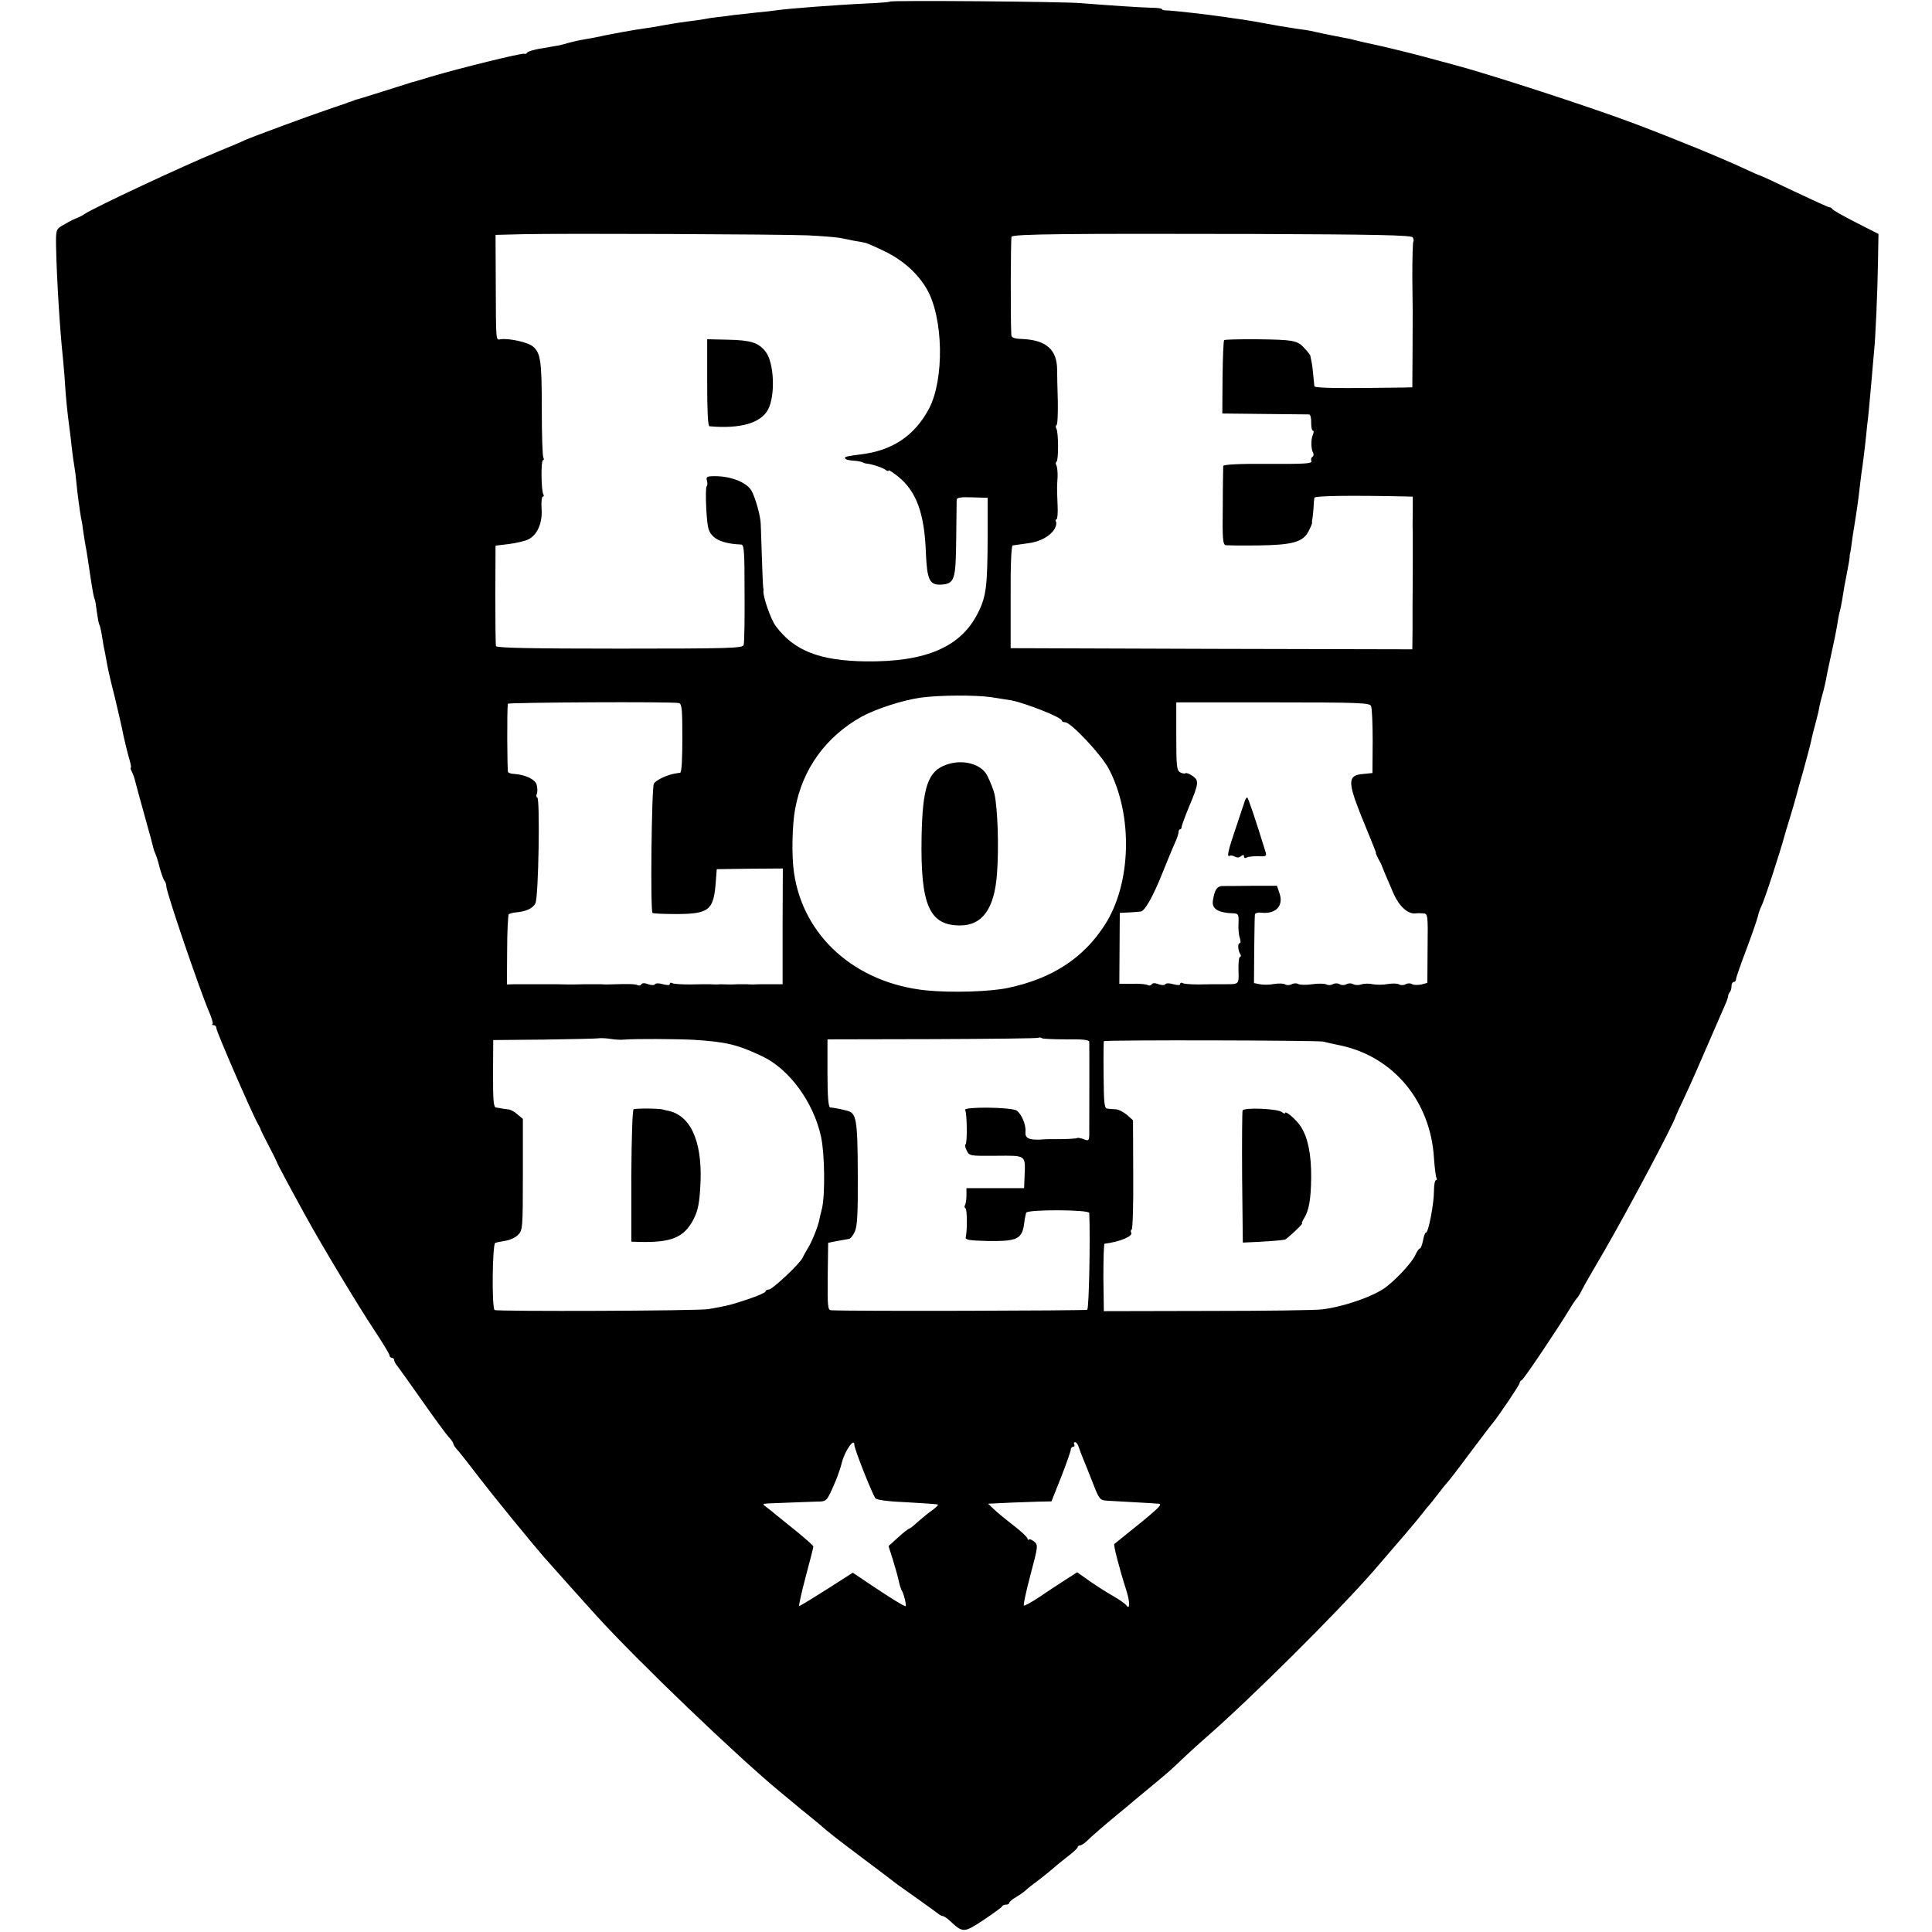 <?xml version="1.0" standalone="no"?>
<!DOCTYPE svg PUBLIC "-//W3C//DTD SVG 20010904//EN"
 "http://www.w3.org/TR/2001/REC-SVG-20010904/DTD/svg10.dtd">
<svg version="1.0" xmlns="http://www.w3.org/2000/svg"
 width="848pt" height="848pt" viewBox="0 0 848 848"
 preserveAspectRatio="xMidYMid meet">
<g transform="translate(0,848) scale(0.1,-0.1)"
fill="#000000" stroke="none">
<path d="M3907 8473 c-3 -2 -47 -6 -98 -8 -132 -6 -355 -23 -399 -30 -14 -2
-54 -7 -89 -10 -36 -4 -81 -9 -100 -11 -20 -3 -52 -7 -71 -9 -19 -2 -46 -6
-60 -9 -14 -3 -45 -7 -70 -10 -25 -3 -71 -10 -103 -16 -31 -6 -72 -13 -90 -15
-33 -4 -156 -26 -213 -39 -12 -2 -37 -7 -55 -10 -19 -3 -49 -10 -67 -15 -18
-5 -35 -10 -37 -10 -9 -2 -20 -3 -30 -5 -5 -1 -31 -6 -58 -10 -26 -5 -50 -12
-53 -17 -3 -5 -9 -7 -13 -5 -7 5 -291 -65 -411 -101 -30 -9 -57 -17 -60 -18
-3 -1 -14 -4 -25 -7 -110 -35 -231 -73 -237 -74 -5 -1 -10 -3 -13 -4 -3 -1 -8
-3 -12 -5 -5 -1 -15 -4 -23 -8 -8 -3 -42 -14 -76 -26 -78 -26 -330 -119 -369
-136 -16 -8 -68 -30 -115 -49 -156 -64 -543 -245 -590 -276 -8 -6 -26 -15 -40
-20 -14 -6 -38 -19 -55 -29 -29 -17 -30 -20 -29 -92 3 -143 17 -370 30 -489 2
-25 7 -74 9 -110 4 -65 11 -135 20 -200 3 -19 7 -57 10 -85 3 -27 8 -63 11
-80 3 -16 7 -48 9 -70 4 -48 16 -132 21 -160 3 -11 7 -36 9 -55 3 -19 9 -60
15 -90 5 -30 11 -72 14 -92 12 -81 18 -113 22 -119 2 -4 6 -28 9 -55 4 -26 8
-51 11 -56 3 -4 7 -22 10 -40 3 -18 7 -43 9 -55 3 -13 7 -33 9 -45 10 -57 15
-80 41 -183 14 -60 28 -119 30 -130 8 -43 25 -111 34 -142 5 -18 8 -33 5 -33
-3 0 0 -8 5 -18 6 -11 12 -30 15 -43 3 -13 22 -82 42 -154 20 -71 37 -134 38
-140 1 -5 4 -14 7 -20 3 -5 12 -32 19 -60 7 -27 17 -54 21 -60 5 -5 9 -16 9
-25 0 -26 145 -451 188 -552 11 -25 18 -49 15 -52 -4 -3 -1 -6 5 -6 7 0 12 -6
12 -14 0 -14 155 -371 182 -419 7 -12 13 -24 13 -27 1 -3 16 -34 35 -70 19
-36 34 -67 35 -70 0 -5 57 -111 128 -240 65 -119 234 -400 299 -497 37 -56 68
-107 68 -113 0 -5 5 -10 10 -10 6 0 10 -4 10 -10 0 -5 7 -18 15 -27 8 -10 57
-79 109 -153 52 -74 104 -145 115 -157 12 -12 21 -26 21 -30 0 -5 10 -20 23
-33 12 -14 51 -64 86 -110 66 -86 225 -281 290 -356 51 -58 167 -187 231 -258
179 -197 615 -615 804 -771 27 -22 58 -48 70 -58 11 -10 34 -28 49 -40 15 -12
38 -31 51 -42 47 -41 74 -62 191 -150 66 -49 126 -95 135 -102 8 -7 53 -39
100 -72 47 -33 90 -65 97 -70 7 -6 16 -11 21 -11 4 0 17 -8 28 -18 61 -57 63
-57 150 0 43 29 81 56 82 60 2 5 10 8 18 8 8 0 14 4 14 8 0 4 13 16 30 25 16
10 35 23 42 30 7 7 31 26 53 42 22 17 49 38 60 48 11 10 41 35 67 55 27 20 48
40 48 44 0 4 5 8 10 8 6 0 18 8 28 17 29 28 82 74 142 123 30 25 57 47 60 50
3 3 30 25 60 50 85 70 111 92 155 135 23 22 72 67 110 100 199 174 575 548
735 731 104 120 192 223 214 252 11 15 23 29 26 32 3 3 21 25 40 50 19 25 37
47 40 50 4 3 49 61 100 130 52 69 98 130 103 135 27 33 117 167 117 174 0 5 4
11 9 13 9 3 159 227 211 313 13 22 27 42 30 45 4 3 14 19 22 35 8 17 53 95
100 175 102 176 306 560 313 590 1 3 18 41 39 85 21 44 67 148 102 230 36 83
70 161 76 175 7 14 12 30 13 37 0 6 4 15 8 19 4 4 7 16 7 26 0 10 5 18 10 18
6 0 10 6 10 13 0 6 21 66 46 132 25 66 47 131 50 144 3 13 9 32 15 43 12 22
83 239 104 318 1 3 11 38 24 79 12 41 24 81 26 90 2 9 16 59 31 111 14 52 28
103 30 113 2 9 6 25 8 35 2 9 9 37 16 62 7 25 14 56 16 70 3 14 9 39 14 55 5
17 14 55 19 85 6 30 14 66 17 80 13 58 25 117 30 150 3 19 7 41 10 49 2 8 7
30 10 50 6 41 9 56 23 129 6 29 10 56 10 60 -1 4 0 9 1 12 2 5 4 17 13 85 4
22 9 56 12 75 10 64 15 105 20 150 3 25 7 59 10 75 2 17 7 53 10 80 3 28 8 70
10 95 6 46 9 83 20 205 3 39 8 90 10 115 7 62 16 272 18 409 l2 114 -100 51
c-55 28 -101 54 -103 59 -2 4 -7 7 -12 7 -5 0 -74 32 -155 70 -81 39 -148 70
-151 70 -2 0 -32 13 -66 29 -103 48 -303 130 -483 198 -193 73 -646 220 -795
259 -8 2 -67 18 -130 35 -63 17 -146 37 -185 46 -82 18 -83 18 -115 26 -14 4
-36 9 -50 11 -77 15 -103 20 -150 31 -3 1 -30 5 -60 9 -30 5 -64 10 -75 12
-11 2 -33 6 -50 9 -16 3 -41 7 -55 10 -14 2 -42 7 -62 10 -21 3 -53 7 -70 10
-75 11 -223 28 -255 29 -13 0 -23 2 -23 6 0 3 -21 6 -48 6 -45 1 -181 10 -307
20 -74 7 -833 13 -838 7z m-362 -1026 c61 -3 124 -8 140 -11 17 -3 46 -9 65
-13 19 -3 41 -7 49 -9 8 -2 47 -19 86 -38 79 -39 142 -95 182 -163 74 -126 79
-398 10 -528 -64 -119 -162 -184 -303 -200 -33 -4 -61 -9 -63 -11 -8 -8 6 -14
35 -16 16 -1 34 -4 39 -7 6 -3 15 -6 20 -6 22 -2 71 -18 83 -28 6 -5 12 -6 12
-2 0 4 18 -8 40 -25 82 -65 118 -163 124 -338 5 -117 16 -141 67 -138 59 4 64
20 66 199 1 89 2 168 2 174 1 9 20 12 69 10 l67 -2 0 -175 c-1 -211 -6 -257
-41 -327 -74 -152 -228 -219 -494 -216 -202 3 -314 46 -395 155 -22 29 -58
133 -54 155 1 4 0 10 -1 13 -1 3 -4 64 -6 135 -2 72 -5 137 -5 145 -1 37 -24
117 -41 147 -22 36 -89 63 -161 63 -34 0 -39 -3 -34 -20 3 -11 2 -22 -1 -24
-4 -2 -5 -47 -2 -100 5 -85 9 -99 30 -120 22 -22 66 -34 122 -36 14 0 16 -22
16 -212 1 -117 -1 -220 -4 -229 -4 -14 -58 -16 -544 -16 -382 0 -540 3 -543
11 -2 6 -3 108 -3 226 l1 215 58 7 c32 4 70 13 85 20 40 19 64 73 59 136 -2
28 1 52 5 52 5 0 6 5 3 10 -10 16 -11 150 -2 150 5 0 5 5 2 11 -4 6 -7 100 -7
211 0 216 -5 249 -40 278 -22 18 -104 36 -140 31 -22 -3 -21 -19 -22 241 l-1
217 120 3 c173 4 1120 0 1250 -5z m2656 -9 c4 -7 5 -16 2 -20 -2 -5 -4 -73 -4
-151 2 -167 2 -143 1 -334 l-1 -153 -37 -1 c-285 -4 -392 -3 -393 6 0 6 -3 28
-5 50 -2 22 -5 49 -8 60 -2 11 -5 22 -5 25 -1 3 -11 16 -24 30 -32 36 -47 39
-218 41 -72 0 -133 -1 -136 -4 -3 -3 -6 -77 -7 -164 l-1 -158 185 -2 c102 -1
190 -2 196 -2 6 -1 10 -17 9 -36 0 -19 3 -35 7 -35 5 0 5 -8 1 -17 -10 -21 -9
-65 1 -81 3 -6 2 -13 -3 -17 -6 -3 -8 -12 -5 -19 4 -11 -31 -13 -190 -12 -124
1 -196 -3 -197 -9 0 -5 -2 -85 -2 -177 -2 -141 0 -168 13 -171 8 -1 74 -2 145
-1 149 2 195 15 219 63 9 17 16 34 15 38 -1 4 0 10 1 13 1 3 3 23 5 45 1 22 3
45 4 50 1 9 159 11 394 6 l38 -1 0 -67 c-1 -38 -1 -75 0 -83 0 -8 0 -80 0
-160 0 -80 -1 -154 -1 -165 0 -11 0 -59 0 -108 l-1 -87 -881 2 -882 3 0 224
c-1 141 3 225 9 227 6 1 34 5 64 9 55 6 103 32 121 66 6 11 8 24 5 29 -3 6 -3
10 2 10 4 0 7 28 5 62 -3 81 -3 76 0 124 1 22 -2 45 -5 51 -4 7 -4 14 0 16 10
6 9 129 0 145 -4 6 -4 13 0 15 5 3 7 52 6 109 -2 56 -3 118 -3 136 -1 88 -48
129 -152 134 -36 1 -48 6 -49 17 -4 66 -3 425 1 432 8 12 251 14 1064 12 530
-2 691 -5 697 -15z m-1851 -2018 c30 -5 70 -11 89 -14 65 -13 221 -75 221 -88
0 -5 7 -8 15 -8 25 0 159 -142 192 -205 107 -204 99 -504 -18 -685 -94 -146
-231 -235 -424 -276 -78 -17 -250 -22 -360 -11 -310 32 -540 237 -580 517 -11
72 -8 210 5 279 32 176 135 318 293 406 63 34 180 72 259 83 81 11 237 12 308
2z m-1370 -26 c13 -3 15 -29 15 -154 0 -94 -3 -151 -10 -152 -5 0 -14 -2 -20
-3 -35 -5 -87 -29 -95 -45 -10 -18 -16 -558 -6 -567 3 -3 51 -5 107 -5 143 1
162 17 171 145 l4 52 145 2 145 1 -1 -254 0 -254 -55 0 c-30 0 -62 0 -70 -1
-8 0 -24 0 -35 1 -11 0 -27 0 -35 0 -8 -1 -28 -1 -45 -1 -16 1 -37 1 -45 0 -8
0 -24 0 -35 1 -11 0 -50 0 -87 -1 -37 0 -72 2 -78 6 -5 3 -10 2 -10 -4 0 -6
-11 -6 -30 -1 -17 5 -32 5 -35 0 -3 -5 -16 -5 -30 0 -15 6 -27 6 -30 -1 -4 -5
-11 -6 -17 -3 -8 5 -39 6 -130 3 -7 0 -22 0 -33 1 -11 0 -40 0 -65 0 -25 -1
-61 -1 -80 -1 -34 1 -54 1 -85 1 -8 0 -22 0 -30 0 -8 0 -22 0 -30 0 -8 0 -23
0 -32 0 -10 0 -34 0 -53 0 l-35 -1 1 151 c0 82 4 153 7 157 4 3 17 7 29 8 47
4 76 17 88 40 14 26 21 465 8 465 -4 0 -5 7 -2 15 4 8 3 26 0 39 -6 25 -48 45
-98 49 -13 0 -25 4 -28 8 -4 5 -5 271 -1 300 1 6 727 10 751 3z m3038 -13 c4
-9 7 -79 7 -155 l-1 -139 -39 -4 c-70 -5 -71 -32 -10 -185 25 -62 51 -124 56
-138 6 -14 10 -25 8 -25 -1 0 4 -11 11 -25 8 -14 15 -27 15 -30 3 -9 26 -63
52 -123 25 -56 63 -90 96 -86 6 1 22 1 33 0 21 -1 22 -4 20 -153 l-1 -152 -26
-7 c-15 -3 -33 -3 -40 1 -7 5 -20 5 -29 0 -9 -5 -22 -5 -29 -1 -7 5 -29 5 -49
2 -20 -4 -50 -4 -67 -1 -16 4 -39 3 -51 -1 -11 -4 -27 -3 -34 1 -8 5 -21 5
-30 0 -9 -5 -22 -5 -30 0 -8 5 -21 5 -30 0 -9 -5 -22 -5 -28 -1 -7 4 -35 5
-62 1 -27 -4 -55 -3 -62 1 -6 4 -19 4 -28 -1 -9 -5 -22 -5 -29 -1 -7 5 -29 5
-49 2 -20 -4 -49 -4 -63 -1 l-25 5 1 145 c1 80 2 150 3 156 1 6 14 10 28 8 64
-7 99 30 80 85 l-11 33 -110 0 c-60 -1 -120 -1 -131 -1 -22 -1 -33 -17 -40
-62 -7 -38 22 -56 92 -58 19 -1 22 -6 20 -43 -1 -24 1 -53 6 -65 4 -13 4 -23
-1 -23 -9 0 -8 -31 3 -48 4 -6 3 -12 -1 -12 -5 0 -8 -26 -7 -58 2 -62 2 -62
-51 -62 -14 0 -33 0 -42 0 -10 0 -46 0 -80 -1 -34 0 -67 2 -72 6 -6 3 -11 2
-11 -4 0 -6 -11 -6 -30 -1 -17 5 -32 5 -35 0 -3 -5 -16 -5 -30 0 -15 6 -27 6
-30 -1 -4 -5 -11 -6 -17 -3 -6 4 -36 7 -68 6 l-57 0 1 156 1 155 40 2 c22 1
45 3 52 4 18 2 54 66 96 171 21 52 45 111 54 130 9 19 16 41 16 48 0 6 3 12 7
12 4 0 7 6 7 13 1 6 15 45 32 86 43 102 45 116 14 136 -13 9 -27 14 -30 11 -3
-3 -13 -1 -23 4 -15 8 -17 28 -17 158 l0 149 424 0 c378 0 425 -2 431 -16z
m-3278 -1464 c50 4 227 3 305 -1 143 -9 193 -21 302 -73 119 -57 225 -203 257
-354 16 -74 18 -252 4 -313 -6 -22 -11 -45 -12 -51 -6 -30 -32 -94 -48 -120
-10 -16 -21 -37 -25 -45 -11 -26 -133 -140 -148 -140 -8 0 -15 -4 -15 -9 0 -4
-35 -20 -78 -34 -74 -25 -93 -29 -172 -43 -42 -8 -929 -11 -939 -4 -13 9 -10
291 3 295 6 2 26 6 45 9 19 3 44 14 55 26 20 19 21 31 21 265 l0 244 -24 20
c-13 12 -32 22 -43 22 -10 1 -22 3 -28 4 -5 1 -16 3 -23 4 -11 1 -13 33 -13
149 l1 147 225 2 c124 2 232 4 240 6 8 1 31 0 50 -3 19 -3 46 -5 60 -3z m1941
1 c72 1 99 -2 100 -11 1 -14 0 -370 0 -409 -1 -25 -3 -27 -25 -18 -13 5 -26 7
-28 5 -3 -3 -58 -6 -108 -5 -8 0 -33 0 -56 -2 -49 -2 -66 7 -63 35 3 29 -17
77 -38 92 -21 16 -236 18 -227 3 9 -14 10 -148 2 -151 -4 -1 -2 -13 5 -27 12
-24 14 -24 130 -23 133 1 128 5 124 -92 l-2 -50 -127 0 -126 0 0 -32 c0 -17
-3 -36 -6 -42 -4 -5 -3 -12 2 -15 7 -4 8 -96 1 -126 -3 -12 13 -15 95 -17 133
-2 153 8 162 82 2 17 6 35 8 42 6 15 276 14 277 -1 5 -111 -1 -420 -9 -425 -8
-4 -1038 -7 -1124 -2 -15 1 -16 17 -15 148 l2 148 40 8 c22 4 45 8 51 9 7 1
18 15 26 32 11 24 14 81 13 256 -1 239 -6 265 -48 275 -29 8 -59 13 -73 14 -8
1 -12 47 -12 150 l0 149 461 1 c253 1 462 3 465 6 3 2 9 2 15 -2 5 -3 54 -5
108 -5z m1129 -10 c8 -3 42 -10 75 -17 232 -50 394 -245 409 -494 3 -43 8 -82
11 -87 3 -6 2 -10 -2 -10 -5 0 -9 -21 -9 -47 0 -56 -24 -183 -35 -183 -4 0
-10 -16 -13 -35 -4 -19 -10 -35 -14 -35 -4 0 -13 -13 -20 -29 -13 -29 -73 -96
-123 -136 -51 -42 -184 -89 -284 -102 -27 -4 -255 -7 -505 -7 l-455 -1 -2 148
c0 81 2 147 5 148 66 8 127 33 117 49 -3 5 -2 11 2 13 5 3 8 112 7 243 l-1
237 -27 24 c-15 12 -37 24 -49 24 -12 1 -29 2 -37 3 -13 1 -15 25 -16 146 -1
80 0 147 1 150 4 6 942 4 965 -2z m-2060 -1770 c0 -19 81 -222 93 -235 8 -7
62 -14 141 -17 71 -4 131 -8 133 -10 2 -2 -10 -14 -27 -26 -17 -12 -45 -35
-63 -51 -17 -16 -34 -29 -37 -29 -3 0 -25 -17 -48 -38 l-42 -38 19 -60 c10
-32 22 -75 26 -94 4 -19 11 -39 15 -45 7 -10 20 -65 15 -65 -8 0 -60 32 -141
86 l-91 61 -114 -73 c-63 -40 -117 -73 -121 -73 -3 -1 9 56 28 127 19 70 34
130 34 134 0 4 -33 33 -72 65 -40 32 -82 66 -93 75 -11 10 -29 24 -40 32 -20
15 -19 15 5 17 105 4 172 7 211 8 50 1 46 -4 89 96 7 17 21 57 25 75 13 52 55
112 55 78z m985 -10 c4 -13 13 -36 20 -53 7 -16 26 -64 42 -105 28 -72 31 -75
64 -77 19 -1 75 -4 124 -7 50 -3 93 -5 98 -6 25 -1 9 -16 -192 -177 -5 -3 23
-111 52 -201 18 -56 17 -93 -1 -66 -4 5 -29 23 -55 38 -27 15 -74 45 -104 66
l-55 39 -56 -36 c-31 -20 -83 -54 -115 -76 -32 -21 -61 -37 -63 -34 -3 3 10
63 29 135 33 124 34 130 17 145 -10 8 -21 13 -24 10 -3 -4 -6 -2 -6 4 0 5 -28
32 -62 58 -35 27 -74 59 -87 72 l-24 23 24 1 c13 1 51 2 84 4 33 1 85 3 115 4
l55 1 43 108 c23 59 42 113 42 120 0 6 5 12 11 12 5 0 7 5 4 10 -3 6 -2 10 4
10 5 0 13 -10 16 -22z"/>
<path d="M3104 6801 c0 -127 3 -191 10 -192 136 -12 225 14 257 73 33 62 27
207 -11 255 -31 39 -64 50 -166 52 l-90 2 0 -190z"/>
<path d="M4155 5124 c-82 -28 -106 -97 -110 -320 -5 -297 34 -386 169 -386 98
0 151 74 162 227 9 116 3 286 -11 350 -4 17 -16 49 -32 81 -26 51 -107 73
-178 48z"/>
<path d="M5465 4968 c-2 -7 -20 -60 -39 -117 -36 -105 -43 -136 -28 -127 4 2
14 1 22 -4 9 -5 19 -5 27 2 9 7 13 7 13 -1 0 -7 5 -9 12 -5 6 4 29 6 50 6 36
-2 39 0 32 21 -44 143 -76 237 -80 237 -2 0 -6 -6 -9 -12z"/>
<path d="M2781 3611 c-5 -4 -9 -125 -10 -294 l0 -287 32 -1 c144 -4 199 19
241 99 21 41 27 75 31 169 6 182 -48 293 -150 309 -5 1 -12 3 -15 4 -12 5
-121 6 -129 1z"/>
<path d="M5454 3606 c-2 -6 -3 -139 -2 -295 l3 -285 65 3 c55 3 97 6 120 10 8
2 82 71 75 71 -3 0 1 10 9 23 21 33 30 82 31 177 1 99 -13 173 -44 223 -20 32
-71 76 -71 61 0 -4 -6 -1 -14 5 -18 15 -166 21 -172 7z"/>
</g>
</svg>
